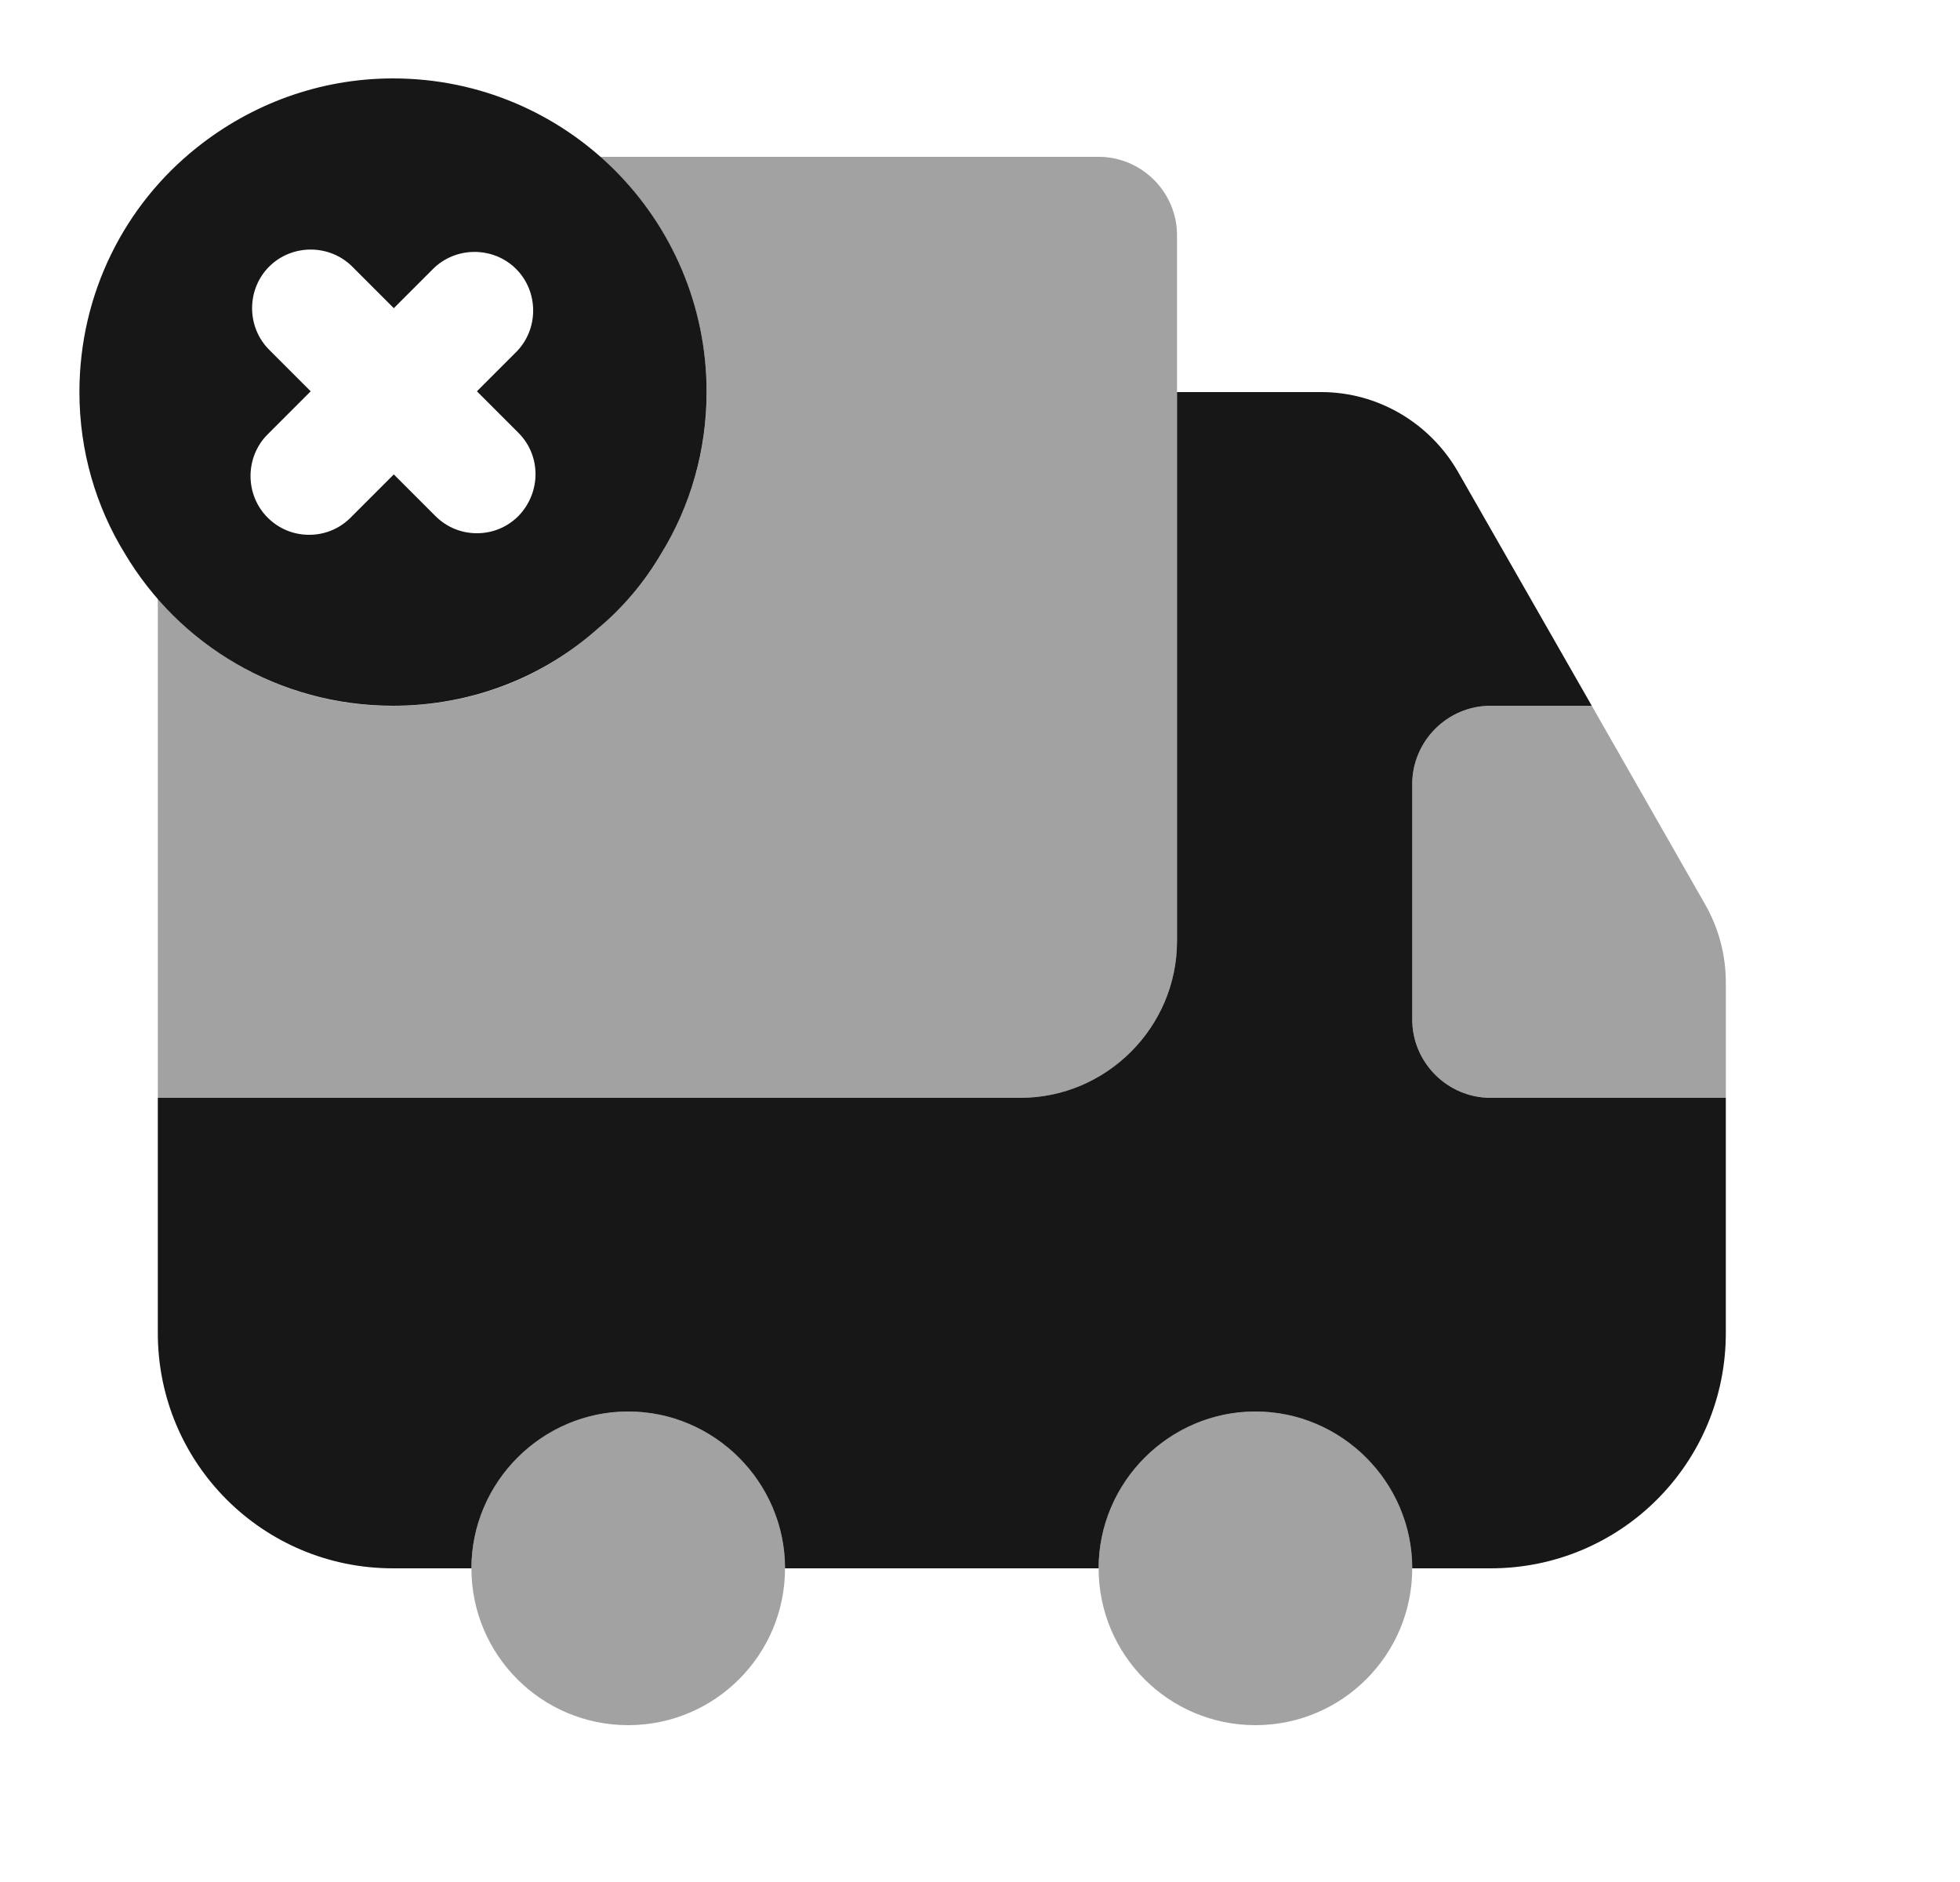 <svg width="25" height="24" viewBox="0 0 25 24" fill="none" xmlns="http://www.w3.org/2000/svg">
<path d="M5.013 1C4.073 1 3.203 1.33 2.513 1.88C1.593 2.61 1.013 3.74 1.013 5C1.013 5.75 1.223 6.46 1.593 7.06C2.283 8.22 3.553 9 5.013 9C6.023 9 6.943 8.63 7.643 8C7.953 7.74 8.223 7.42 8.433 7.06C8.803 6.46 9.013 5.75 9.013 5C9.013 2.79 7.223 1 5.013 1ZM6.613 6.58C6.463 6.73 6.273 6.8 6.083 6.8C5.893 6.8 5.703 6.73 5.553 6.58L5.023 6.05L4.473 6.6C4.323 6.75 4.133 6.82 3.943 6.82C3.753 6.82 3.563 6.75 3.413 6.6C3.123 6.31 3.123 5.83 3.413 5.54L3.963 4.99L3.433 4.46C3.143 4.17 3.143 3.69 3.433 3.4C3.723 3.11 4.203 3.11 4.493 3.4L5.023 3.93L5.523 3.43C5.813 3.14 6.293 3.14 6.583 3.43C6.873 3.72 6.873 4.2 6.583 4.49L6.083 4.99L6.613 5.52C6.903 5.81 6.903 6.28 6.613 6.58Z" fill="#171717"/>
<path opacity="0.4" d="M15.013 3V12C15.013 13.1 14.113 14 13.013 14H2.013V7.62C2.743 8.49 3.863 9.03 5.103 9C6.113 8.98 7.023 8.59 7.703 7.94C8.013 7.68 8.273 7.35 8.473 6.99C8.833 6.38 9.033 5.66 9.013 4.91C8.983 3.74 8.463 2.71 7.653 2H14.013C14.563 2 15.013 2.45 15.013 3Z" fill="#171717"/>
<path d="M22.013 14V17C22.013 18.66 20.673 20 19.013 20H18.013C18.013 18.9 17.113 18 16.013 18C14.913 18 14.013 18.9 14.013 20H10.013C10.013 18.9 9.113 18 8.013 18C6.913 18 6.013 18.9 6.013 20H5.013C3.353 20 2.013 18.66 2.013 17V14H13.013C14.113 14 15.013 13.1 15.013 12V5H16.853C17.573 5 18.233 5.39 18.593 6.01L20.303 9H19.013C18.463 9 18.013 9.45 18.013 10V13C18.013 13.55 18.463 14 19.013 14H22.013Z" fill="#171717"/>
<path opacity="0.4" d="M8.013 22C9.117 22 10.013 21.105 10.013 20C10.013 18.895 9.117 18 8.013 18C6.908 18 6.013 18.895 6.013 20C6.013 21.105 6.908 22 8.013 22Z" fill="#171717"/>
<path opacity="0.4" d="M16.013 22C17.117 22 18.013 21.105 18.013 20C18.013 18.895 17.117 18 16.013 18C14.908 18 14.013 18.895 14.013 20C14.013 21.105 14.908 22 16.013 22Z" fill="#171717"/>
<path opacity="0.4" d="M22.013 12.53V14H19.013C18.463 14 18.013 13.55 18.013 13V10C18.013 9.45 18.463 9 19.013 9H20.303L21.753 11.54C21.923 11.84 22.013 12.18 22.013 12.53Z" fill="#171717"/>
</svg>
